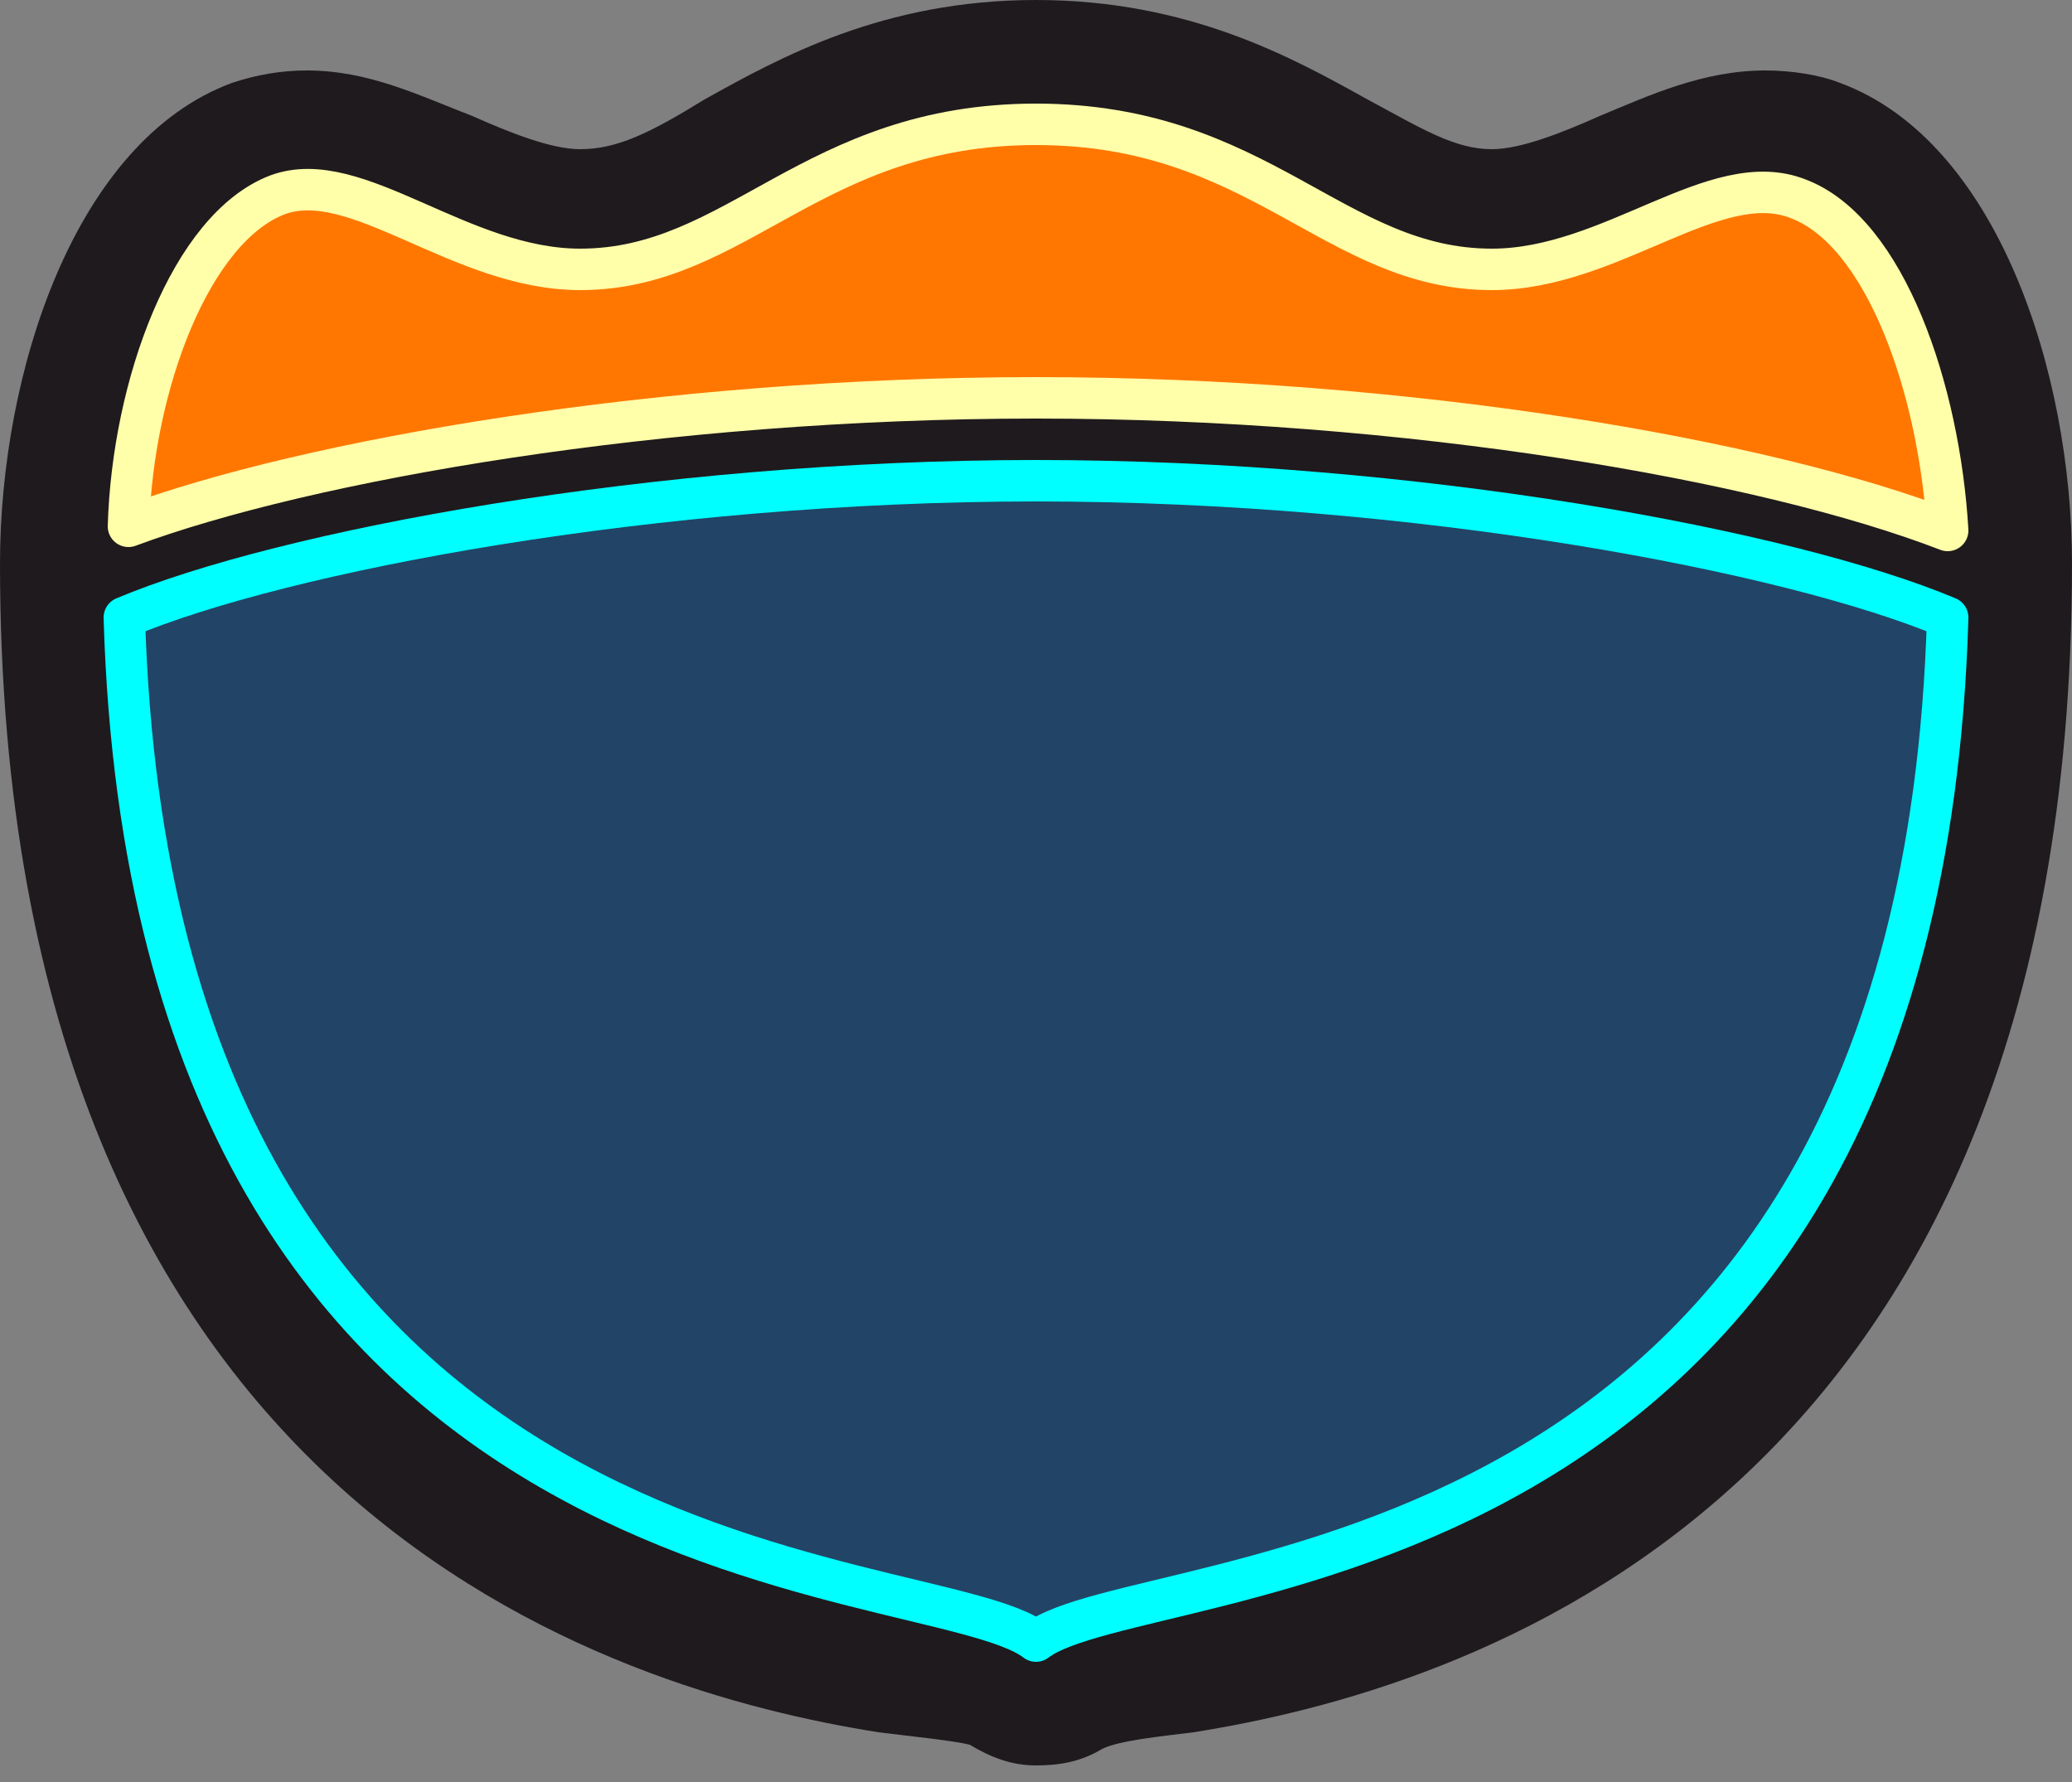 <?xml version="1.0" standalone="no"?>
<!DOCTYPE svg PUBLIC "-//W3C//DTD SVG 1.1//EN" "http://www.w3.org/Graphics/SVG/1.1/DTD/svg11.dtd">
<svg width="100%" height="100%" viewBox="0 0 50 43" version="1.1" xmlns="http://www.w3.org/2000/svg" xmlns:xlink="http://www.w3.org/1999/xlink" xml:space="preserve" style="fill-rule:evenodd;clip-rule:evenodd;stroke-linejoin:round;stroke-miterlimit:1.414;">
    <rect x="0" y="0" width="50" height="43" fill="#808080" stroke="none"/>
    <path d="M25,42.6C24.4,42.6 23.9,42.4 23.4,42.1C23,42 22,41.9 21.2,41.8C14.9,40.8 0,36.5 0,13.6C0,9 1.8,3.4 5.6,2C6.2,1.8 6.8,1.7 7.4,1.7C8.9,1.7 10.1,2.3 11.4,2.8C12.3,3.2 13.3,3.6 14,3.6C14.9,3.6 15.7,3.2 17,2.4C18.8,1.4 21.3,0 25,0C28.7,0 31.2,1.4 33,2.4C34.3,3.1 35.1,3.6 36,3.6C36.7,3.6 37.7,3.2 38.6,2.8C39.8,2.3 41.1,1.7 42.6,1.7C43.2,1.7 43.9,1.8 44.4,2C48.2,3.4 50,9 50,13.6C50,36.5 35.1,40.8 28.8,41.8C28,41.9 27,42 26.6,42.2C26.1,42.5 25.6,42.6 25,42.6Z" style="fill:rgb(31,26,29);fill-rule:nonzero;"/>
    <g>
        <path d="M25,9.6C34,9.6 42.6,11.1 47,12.8C46.8,9.4 45.5,5.6 43.4,4.8C41.4,4 38.9,6.5 36,6.5C32.2,6.5 30.4,3 25,3C19.6,3 17.8,6.5 14,6.5C11.1,6.5 8.6,4 6.7,4.7C4.6,5.5 3.2,9.3 3.1,12.7C7.4,11.1 16,9.6 25,9.6Z" style="fill:rgb(255,119,0);fill-rule:nonzero;stroke-width:1px;stroke:rgb(255,255,170);"/>
        <path d="M25,11.6C15.8,11.6 6.8,13.3 3,14.9C3.7,38.8 22.4,37.6 25,39.6C27.6,37.6 46.3,38.8 47,14.9C43.2,13.3 34.2,11.6 25,11.6Z" style="fill:rgb(34,68,102);fill-rule:nonzero;stroke-width:1px;stroke:rgb(0,255,255);"/>
    </g>
</svg>
